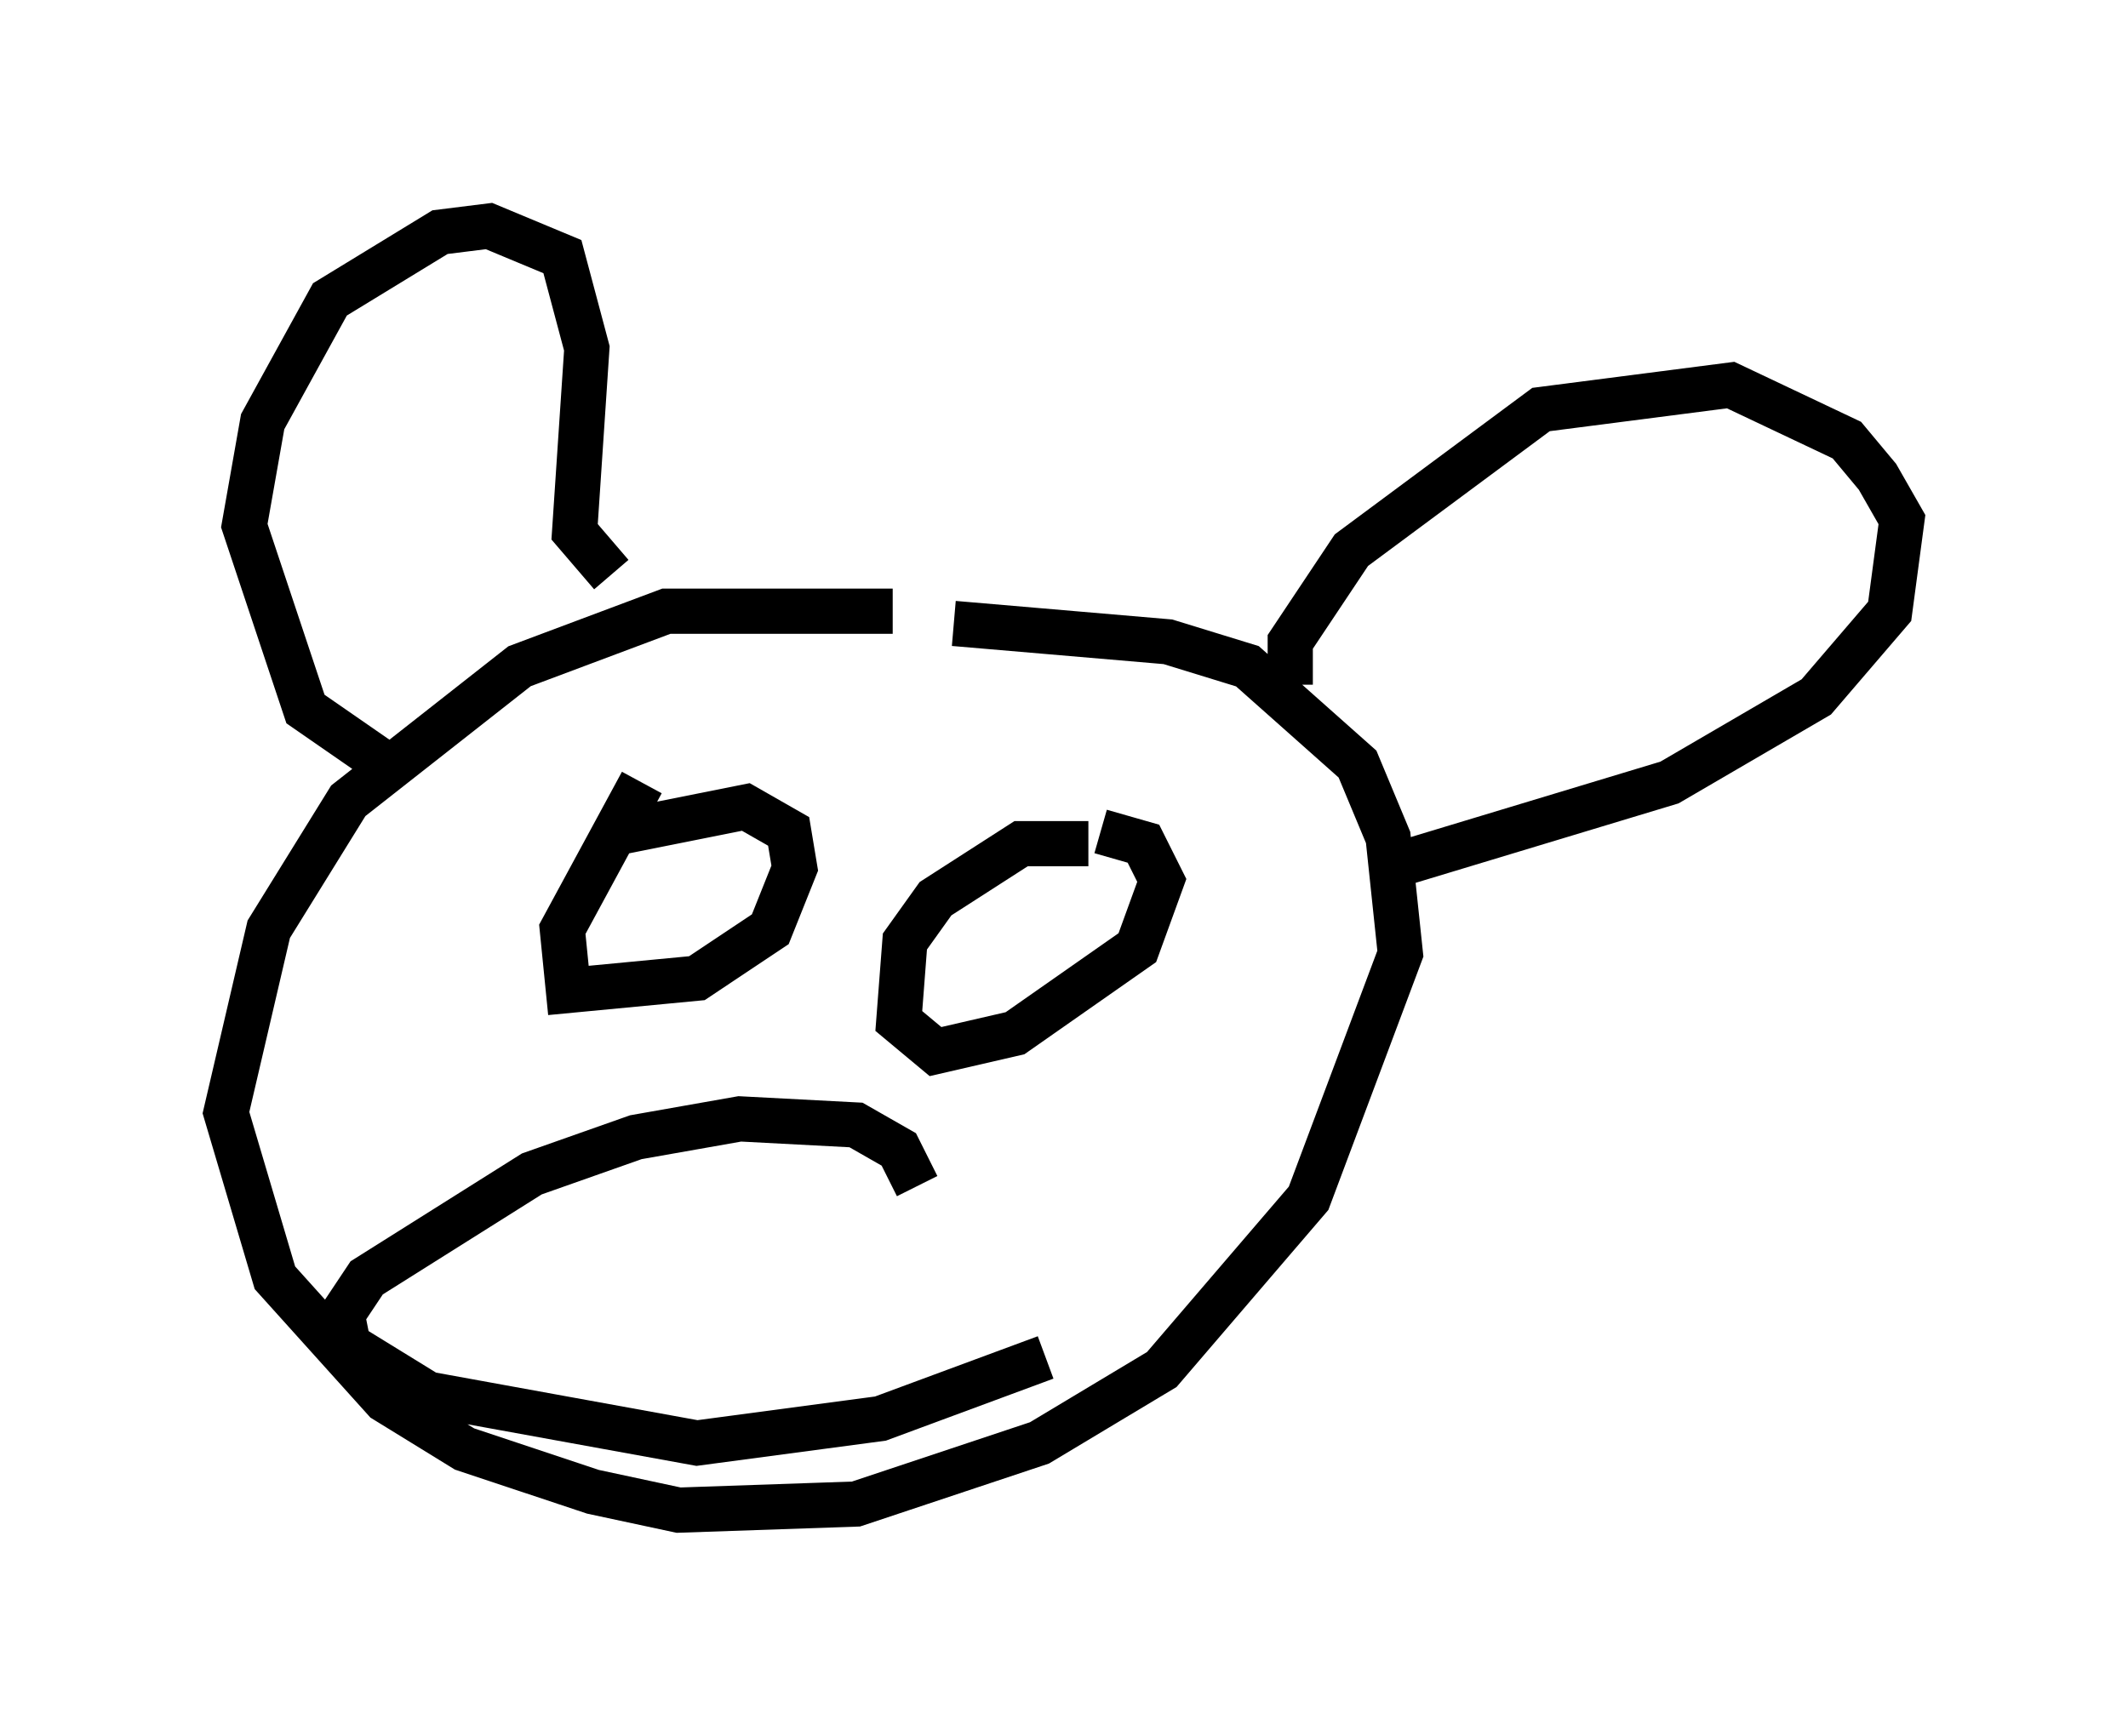 <?xml version="1.0" encoding="utf-8" ?>
<svg baseProfile="full" height="38.416" version="1.1" width="47.077" xmlns="http://www.w3.org/2000/svg" xmlns:ev="http://www.w3.org/2001/xml-events" xmlns:xlink="http://www.w3.org/1999/xlink"><defs /><rect fill="white" height="38.416" width="47.077" x="0" y="0" /><path d="M22.997, 15.149 m-3.248, -1.624 l-5.007, 0.0 -3.248, 1.218 l-3.789, 2.977 -1.759, 2.842 l-0.947, 4.059 1.083, 3.654 l2.436, 2.706 1.759, 1.083 l2.842, 0.947 1.894, 0.406 l3.924, -0.135 4.059, -1.353 l2.706, -1.624 3.248, -3.789 l2.03, -5.413 -0.271, -2.571 l-0.677, -1.624 -2.436, -2.165 l-1.759, -0.541 -4.736, -0.406 m-12.584, 3.112 l-1.759, -1.218 -1.353, -4.059 l0.406, -2.3 1.488, -2.706 l2.436, -1.488 1.083, -0.135 l1.624, 0.677 0.541, 2.03 l-0.271, 4.059 0.812, 0.947 m15.02, 2.436 l0.0, -0.947 1.353, -2.03 l4.195, -3.112 4.195, -0.541 l2.571, 1.218 0.677, 0.812 l0.541, 0.947 -0.271, 2.03 l-1.624, 1.894 -3.248, 1.894 l-5.819, 1.759 m-16.915, -1.759 l-1.759, 3.248 0.135, 1.353 l2.842, -0.271 1.624, -1.083 l0.541, -1.353 -0.135, -0.812 l-0.947, -0.541 -2.706, 0.541 m10.284, 0.271 l-1.488, 0.0 -1.894, 1.218 l-0.677, 0.947 -0.135, 1.759 l0.812, 0.677 1.759, -0.406 l2.706, -1.894 0.541, -1.488 l-0.406, -0.812 -0.947, -0.271 m-4.059, 7.848 l-0.406, -0.812 -0.947, -0.541 l-2.571, -0.135 -2.3, 0.406 l-2.3, 0.812 -3.654, 2.3 l-0.541, 0.812 0.135, 0.677 l1.759, 1.083 5.954, 1.083 l4.059, -0.541 3.654, -1.353 " fill="none" stroke="black" stroke-width="1" /></svg>